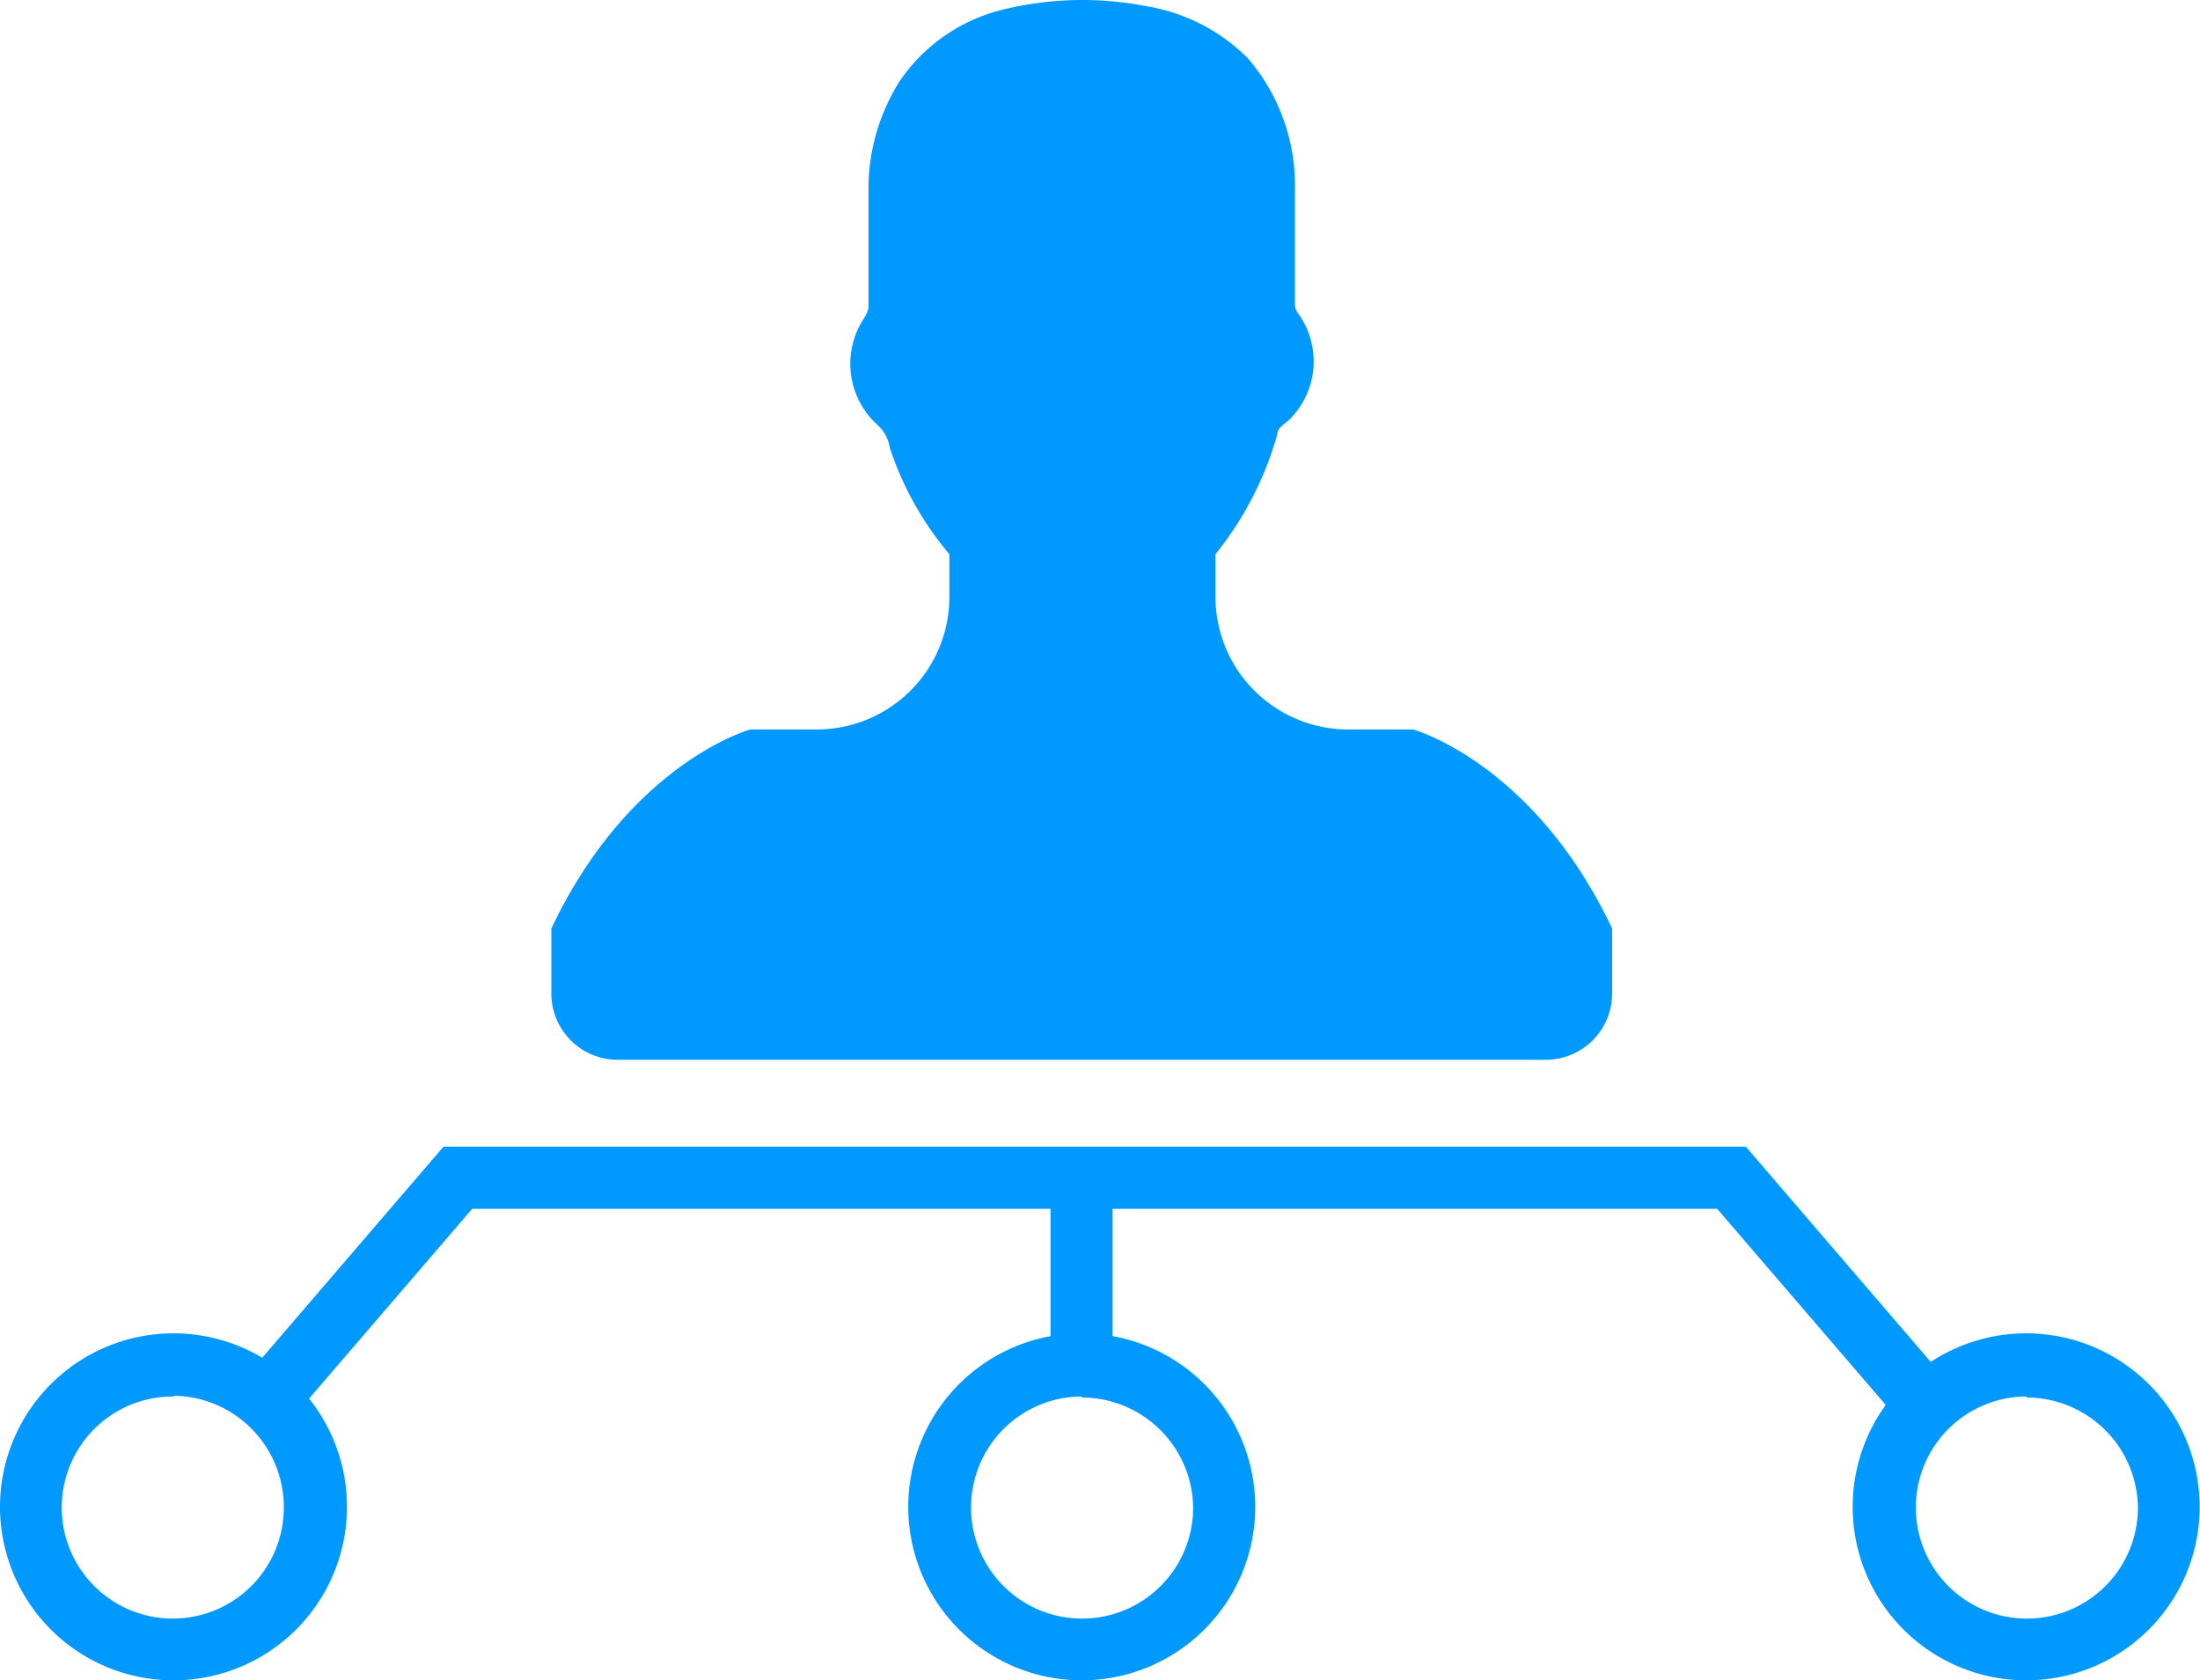 <svg xmlns="http://www.w3.org/2000/svg" viewBox="0 0 62.01 47.36"><title>workflow</title><g id="Layer_2" data-name="Layer 2"><g id="Layer_1-2" data-name="Layer 1"><path id="_Path_" data-name=" Path " d="M39.83,20.56H38a3.74,3.74,0,0,1-3.74-3.74h0v-1.2A9.45,9.45,0,0,0,36,12.25c0-.21.24-.31.37-.45A2.31,2.31,0,0,0,36.7,9c-.07-.13-.2-.24-.2-.41V5.32a5.49,5.49,0,0,0-1.33-3.68A5.22,5.22,0,0,0,32.34.18a9.41,9.41,0,0,0-4.07.09,4.93,4.93,0,0,0-2.9,2,5.66,5.66,0,0,0-.89,3V8.62c0,.22-.16.37-.25.56A2.32,2.32,0,0,0,24.76,12a1.09,1.09,0,0,1,.32.62,9,9,0,0,0,1.68,3v1.24A3.74,3.74,0,0,1,23,20.56H21.15s-3.39.93-5.61,5.61V28a1.87,1.87,0,0,0,1.87,1.87H43.57A1.87,1.87,0,0,0,45.44,28V26.17C43.22,21.49,39.83,20.56,39.83,20.56Z" fill="#09f"/><g id="_Group_3" data-name=" Group 3"><polygon id="_Path_2" data-name=" Path 2" points="54.03 40.62 48.4 34.07 13.31 34.07 7.68 40.62 6.35 39.48 12.5 32.32 49.21 32.32 55.36 39.48 54.03 40.62" fill="#09f"/></g><g id="_Group_4" data-name=" Group 4"><rect id="_Path_3" data-name=" Path 3" x="29.61" y="33.19" width="1.75" height="5.84" fill="#09f"/></g><g id="_Group_5" data-name=" Group 5"><path id="_Compound_Path_2" data-name=" Compound Path 2" d="M57.12,47.36A4.89,4.89,0,1,1,62,42.43a4.89,4.89,0,0,1-4.89,4.93Zm0-8a3.13,3.13,0,1,0,3.14,3.12v0a3.14,3.14,0,0,0-3.14-3.09Z" fill="#09f"/></g><g id="_Group_6" data-name=" Group 6"><path id="_Compound_Path_3" data-name=" Compound Path 3" d="M30.49,47.36a4.89,4.89,0,1,1,4.89-4.93,4.89,4.89,0,0,1-4.89,4.93Zm0-8a3.13,3.13,0,1,0,3.14,3.12v0a3.14,3.14,0,0,0-3.14-3.09Z" fill="#09f"/></g><g id="_Group_7" data-name=" Group 7"><path id="_Compound_Path_4" data-name=" Compound Path 4" d="M4.9,47.36a4.89,4.89,0,1,1,4.88-4.93A4.89,4.89,0,0,1,4.9,47.36Zm0-8A3.13,3.13,0,1,0,8,42.51s0-.05,0-.08A3.14,3.14,0,0,0,4.9,39.34Z" fill="#09f"/></g></g></g></svg>